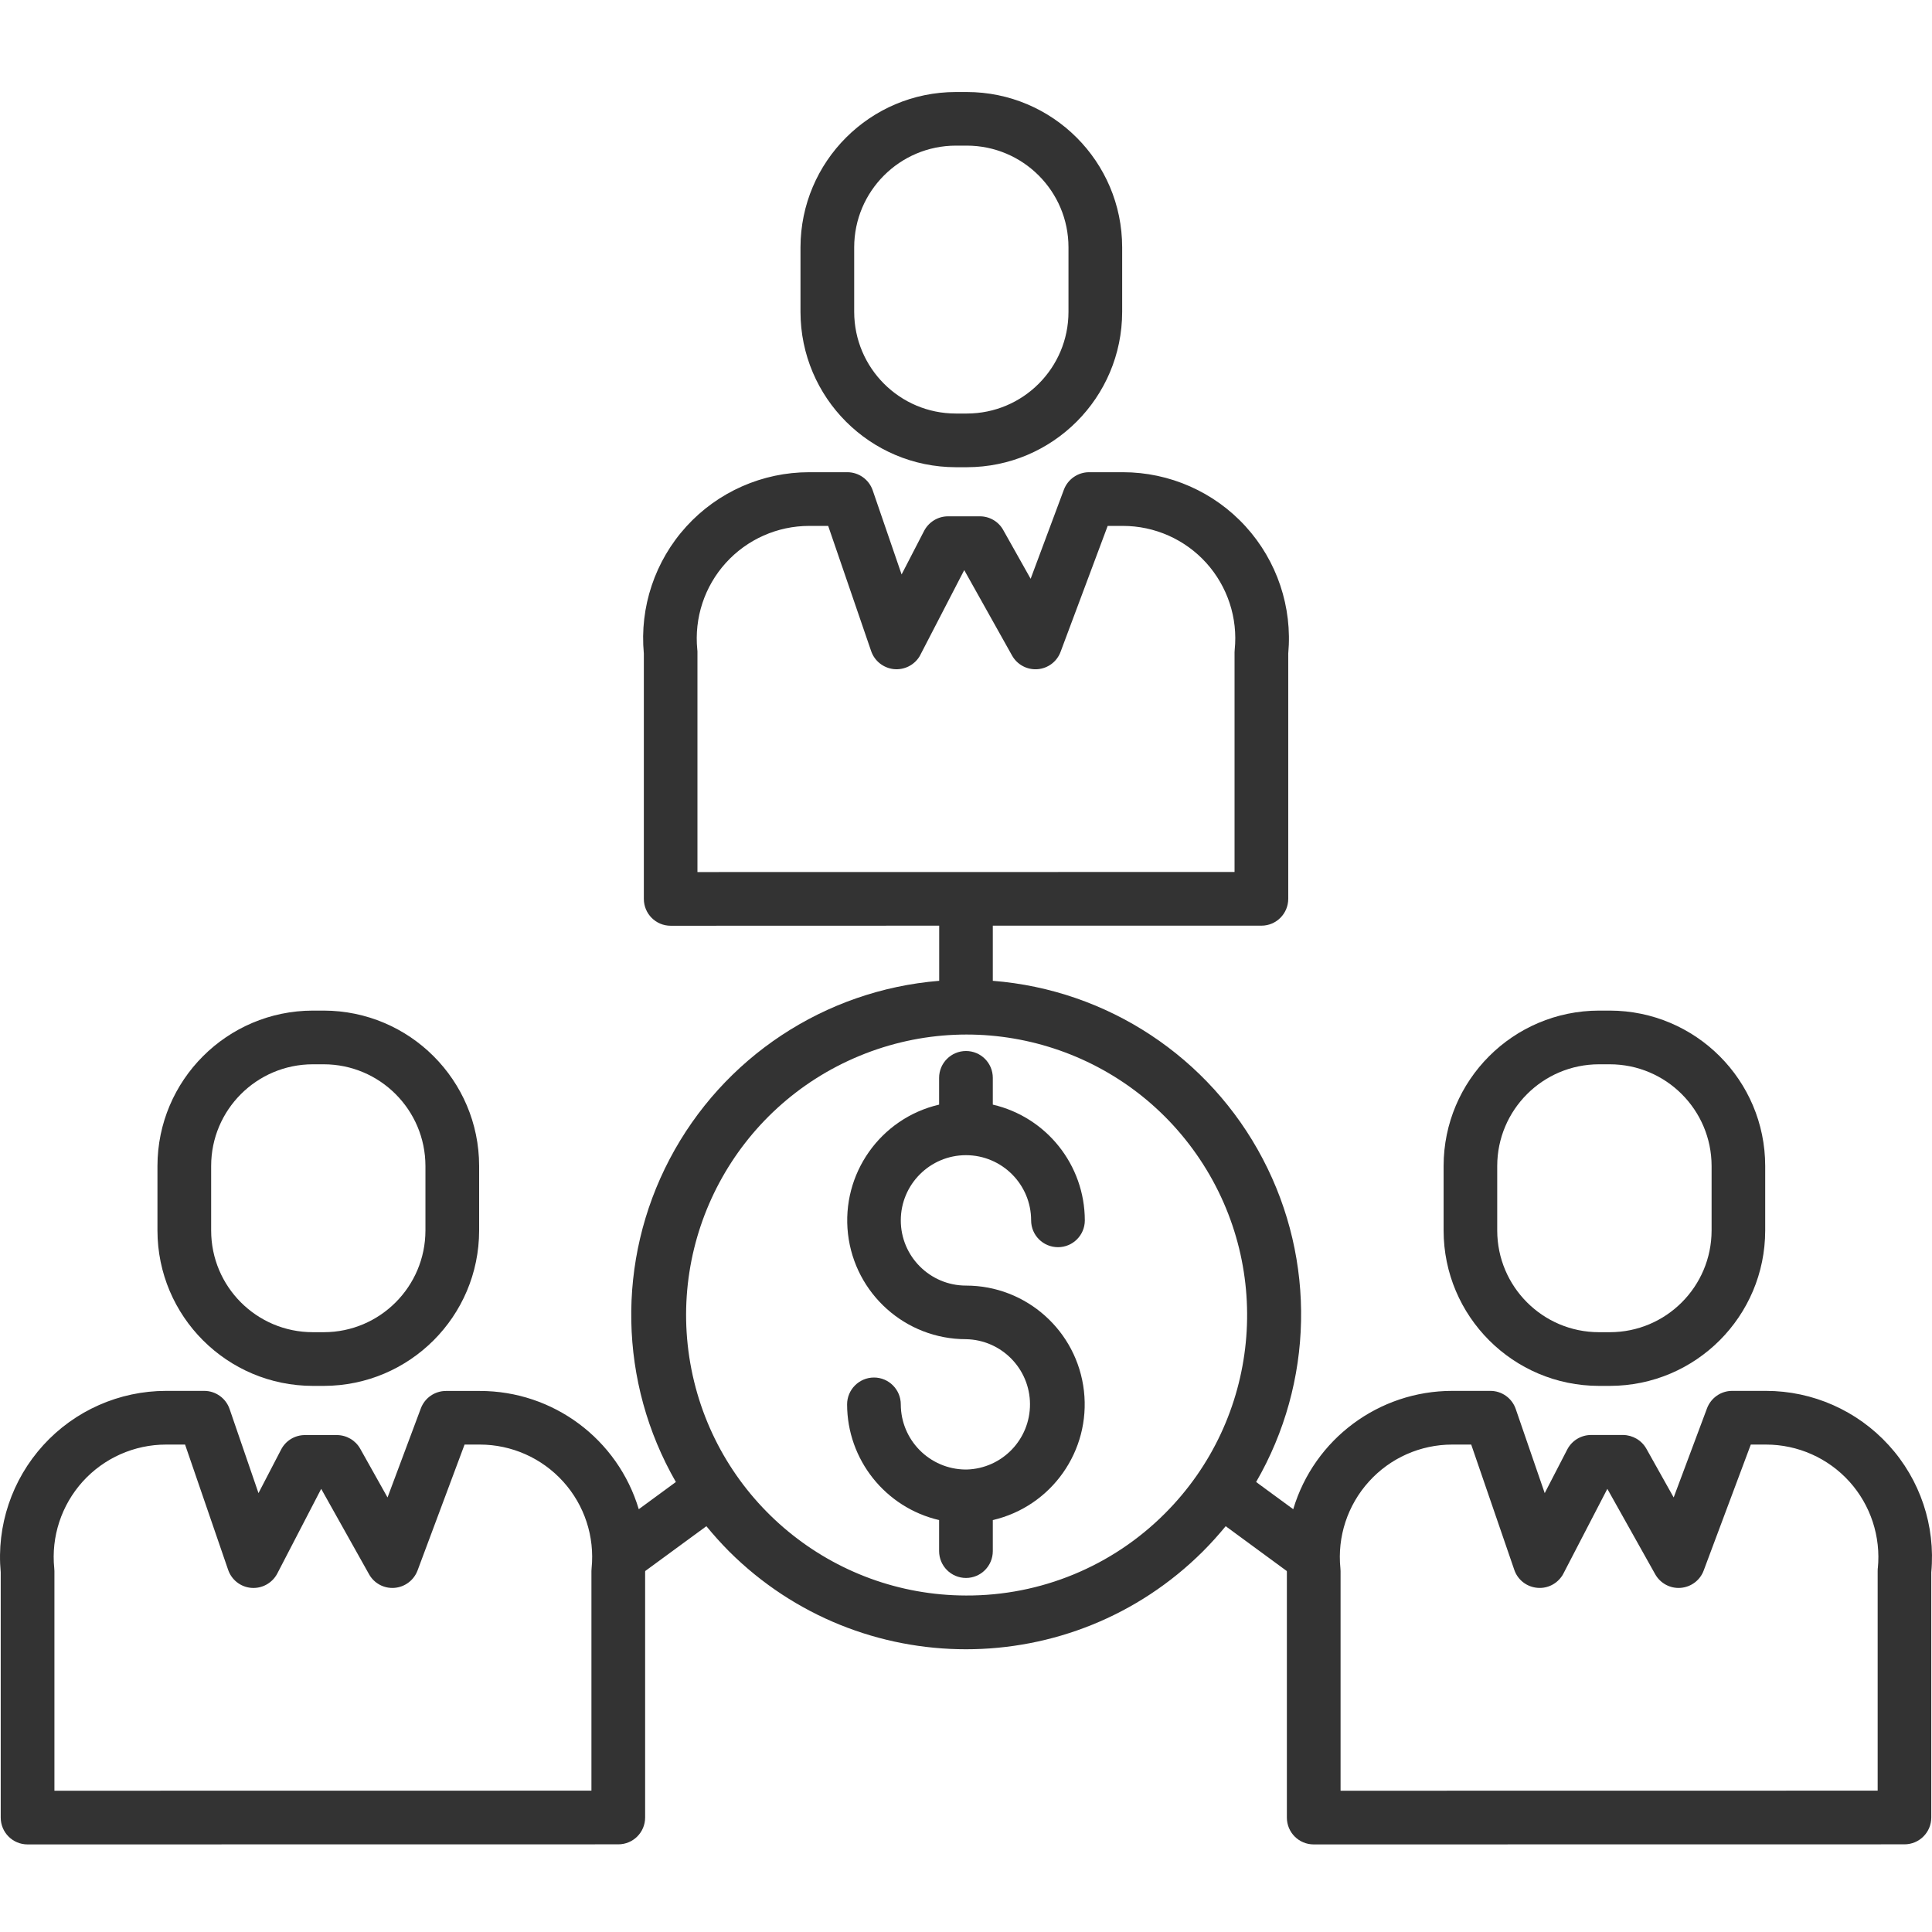 <svg width="24" height="24" viewBox="0 0 24 24" fill="none" xmlns="http://www.w3.org/2000/svg">
<g clip-path="url(#clip0_230_828)">
<path d="M12 14.35C12.447 14.351 12.809 14.713 12.809 15.16C12.809 15.344 12.958 15.493 13.143 15.493C13.327 15.493 13.476 15.344 13.476 15.16C13.475 14.473 13.002 13.878 12.333 13.722V13.389C12.333 13.205 12.184 13.056 12 13.056C11.816 13.056 11.666 13.205 11.666 13.389V13.722C10.936 13.892 10.449 14.583 10.534 15.328C10.62 16.073 11.25 16.636 12 16.636C12.44 16.644 12.793 17.002 12.795 17.442C12.797 17.882 12.448 18.243 12.008 18.255C12.005 18.255 12.002 18.255 12 18.255C11.997 18.255 11.994 18.255 11.992 18.255C11.548 18.25 11.191 17.889 11.19 17.446C11.19 17.262 11.041 17.112 10.857 17.112C10.673 17.112 10.523 17.262 10.523 17.446C10.524 18.132 10.998 18.727 11.666 18.883V19.268C11.666 19.453 11.816 19.602 12 19.602C12.184 19.602 12.333 19.453 12.333 19.268V18.883C13.063 18.713 13.55 18.023 13.465 17.278C13.38 16.533 12.749 15.97 12 15.97C11.553 15.97 11.19 15.607 11.19 15.16C11.19 14.713 11.553 14.35 12 14.35Z" fill="black" fill-opacity="0.8"/>
<path d="M11.874 5.804H12.01C13.075 5.803 13.939 4.94 13.94 3.874V3.072C13.939 2.007 13.075 1.144 12.01 1.143H11.874C10.809 1.144 9.946 2.007 9.944 3.072V3.874C9.945 4.94 10.809 5.803 11.874 5.804ZM10.611 3.072C10.612 2.375 11.177 1.81 11.874 1.809H12.01C12.707 1.81 13.273 2.375 13.273 3.072V3.874C13.273 4.572 12.707 5.137 12.01 5.137H11.874C11.177 5.137 10.612 4.571 10.611 3.874V3.072Z" fill="black" fill-opacity="0.8"/>
<path d="M3.886 17.216H4.022C5.087 17.215 5.951 16.352 5.952 15.286V14.484C5.951 13.419 5.087 12.556 4.022 12.554H3.886C2.821 12.556 1.957 13.419 1.956 14.484V15.286C1.957 16.352 2.821 17.215 3.886 17.216ZM2.623 14.484C2.623 13.787 3.188 13.222 3.886 13.221H4.022C4.719 13.222 5.284 13.787 5.285 14.484V15.286C5.284 15.983 4.719 16.549 4.022 16.549H3.886C3.188 16.549 2.623 15.983 2.623 15.286V14.484Z" fill="black" fill-opacity="0.8"/>
<path d="M19.863 17.216H19.998C21.064 17.215 21.927 16.352 21.928 15.286V14.484C21.927 13.419 21.064 12.556 19.998 12.554H19.863C18.797 12.556 17.934 13.419 17.933 14.484V15.286C17.934 16.351 18.797 17.215 19.863 17.216ZM18.599 14.484C18.6 13.787 19.165 13.222 19.863 13.221H19.998C20.696 13.222 21.261 13.787 21.262 14.484V15.286C21.261 15.983 20.696 16.549 19.998 16.549H19.863C19.165 16.549 18.6 15.983 18.599 15.286V14.484Z" fill="black" fill-opacity="0.8"/>
<path d="M21.938 17.278H21.517C21.378 17.278 21.254 17.365 21.205 17.495L20.791 18.602L20.452 17.997C20.393 17.892 20.282 17.827 20.162 17.826H19.765C19.64 17.826 19.526 17.896 19.469 18.006L19.189 18.548L18.829 17.503C18.783 17.369 18.657 17.278 18.514 17.278H18.04C17.13 17.278 16.326 17.875 16.065 18.748L15.604 18.41C16.319 17.174 16.35 15.658 15.686 14.395C15.023 13.131 13.757 12.296 12.333 12.184V11.499L15.67 11.499C15.854 11.499 16.003 11.35 16.003 11.165V8.119C16.056 7.542 15.864 6.968 15.473 6.539C15.083 6.111 14.529 5.866 13.949 5.866H13.529C13.39 5.866 13.265 5.953 13.216 6.083L12.803 7.19L12.463 6.585C12.405 6.479 12.293 6.414 12.173 6.414H11.776C11.652 6.414 11.538 6.484 11.48 6.594L11.2 7.136L10.841 6.091C10.795 5.957 10.668 5.866 10.526 5.866H10.052C9.472 5.866 8.918 6.11 8.527 6.539C8.136 6.968 7.944 7.542 7.998 8.119V11.166C7.998 11.351 8.147 11.5 8.331 11.5L11.667 11.499V12.184C10.245 12.3 8.982 13.135 8.319 14.398C7.656 15.66 7.685 17.174 8.396 18.41L7.935 18.748C7.674 17.876 6.871 17.278 5.96 17.279H5.54C5.401 17.279 5.277 17.365 5.228 17.495L4.814 18.602L4.475 17.997C4.416 17.892 4.305 17.827 4.184 17.827H3.788C3.663 17.827 3.549 17.896 3.492 18.007L3.211 18.548L2.852 17.503C2.806 17.369 2.679 17.278 2.537 17.278H2.063C1.483 17.278 0.929 17.523 0.539 17.951C0.148 18.38 -0.045 18.954 0.009 19.532V22.579C0.009 22.763 0.158 22.912 0.342 22.912L7.681 22.911C7.865 22.911 8.014 22.762 8.014 22.578V19.532C8.015 19.526 8.015 19.521 8.015 19.516L8.775 18.959C8.864 19.068 8.958 19.172 9.057 19.272C10.684 20.893 13.316 20.893 14.943 19.272C15.043 19.172 15.137 19.067 15.226 18.959L15.985 19.516C15.986 19.521 15.986 19.527 15.986 19.532V22.579C15.986 22.763 16.135 22.912 16.319 22.912L23.658 22.911C23.842 22.911 23.991 22.762 23.991 22.578V19.532C24.045 18.954 23.853 18.38 23.462 17.952C23.071 17.523 22.518 17.278 21.938 17.278ZM8.662 8.07C8.623 7.677 8.751 7.286 9.016 6.993C9.281 6.7 9.657 6.533 10.052 6.533H10.288L10.822 8.089C10.864 8.211 10.974 8.298 11.103 8.312C11.232 8.325 11.357 8.263 11.424 8.152C11.427 8.146 11.43 8.139 11.434 8.133L11.978 7.082L12.572 8.143C12.636 8.257 12.759 8.323 12.889 8.313C13.018 8.303 13.13 8.219 13.175 8.097L13.76 6.533H13.949C14.344 6.533 14.72 6.7 14.985 6.993C15.249 7.286 15.378 7.677 15.338 8.07C15.337 8.081 15.336 8.092 15.336 8.103V10.832L8.664 10.833V8.103C8.664 8.092 8.664 8.081 8.662 8.07ZM7.349 19.482C7.348 19.493 7.347 19.504 7.347 19.515V22.244L0.676 22.245V19.516C0.676 19.504 0.675 19.493 0.674 19.482C0.634 19.089 0.763 18.698 1.027 18.405C1.292 18.112 1.668 17.945 2.063 17.945H2.299L2.834 19.501C2.877 19.626 2.989 19.714 3.121 19.725C3.253 19.736 3.378 19.668 3.442 19.552C3.443 19.55 3.444 19.548 3.445 19.546L3.99 18.495L4.584 19.555C4.647 19.669 4.77 19.735 4.9 19.725C5.029 19.715 5.141 19.631 5.187 19.509L5.771 17.945H5.96C6.355 17.945 6.731 18.112 6.996 18.405C7.261 18.698 7.389 19.089 7.349 19.482H7.349ZM12 19.82C10.339 19.817 8.911 18.64 8.589 17.01C8.268 15.38 9.142 13.75 10.678 13.116C12.214 12.481 13.984 13.02 14.906 14.402C15.828 15.784 15.647 17.625 14.472 18.8C13.817 19.457 12.927 19.824 12 19.82ZM23.326 19.482C23.325 19.493 23.325 19.504 23.325 19.515V22.244L16.653 22.245V19.516C16.653 19.504 16.652 19.493 16.651 19.482C16.611 19.089 16.74 18.698 17.005 18.405C17.269 18.112 17.645 17.945 18.04 17.945H18.276L18.811 19.501C18.851 19.619 18.954 19.704 19.077 19.722C19.2 19.741 19.323 19.689 19.396 19.588C19.406 19.575 19.415 19.561 19.422 19.546L19.967 18.495L20.561 19.555C20.625 19.669 20.748 19.735 20.877 19.725C21.007 19.715 21.119 19.631 21.164 19.509L21.749 17.945H21.938C22.333 17.945 22.709 18.112 22.974 18.405C23.238 18.698 23.366 19.089 23.327 19.482H23.326Z" fill="black" fill-opacity="0.8"/>
</g>
<defs>
<clipPath id="clip0_230_828">
<rect width="24" height="24" fill="white"/>
</clipPath>
</defs>
</svg>

